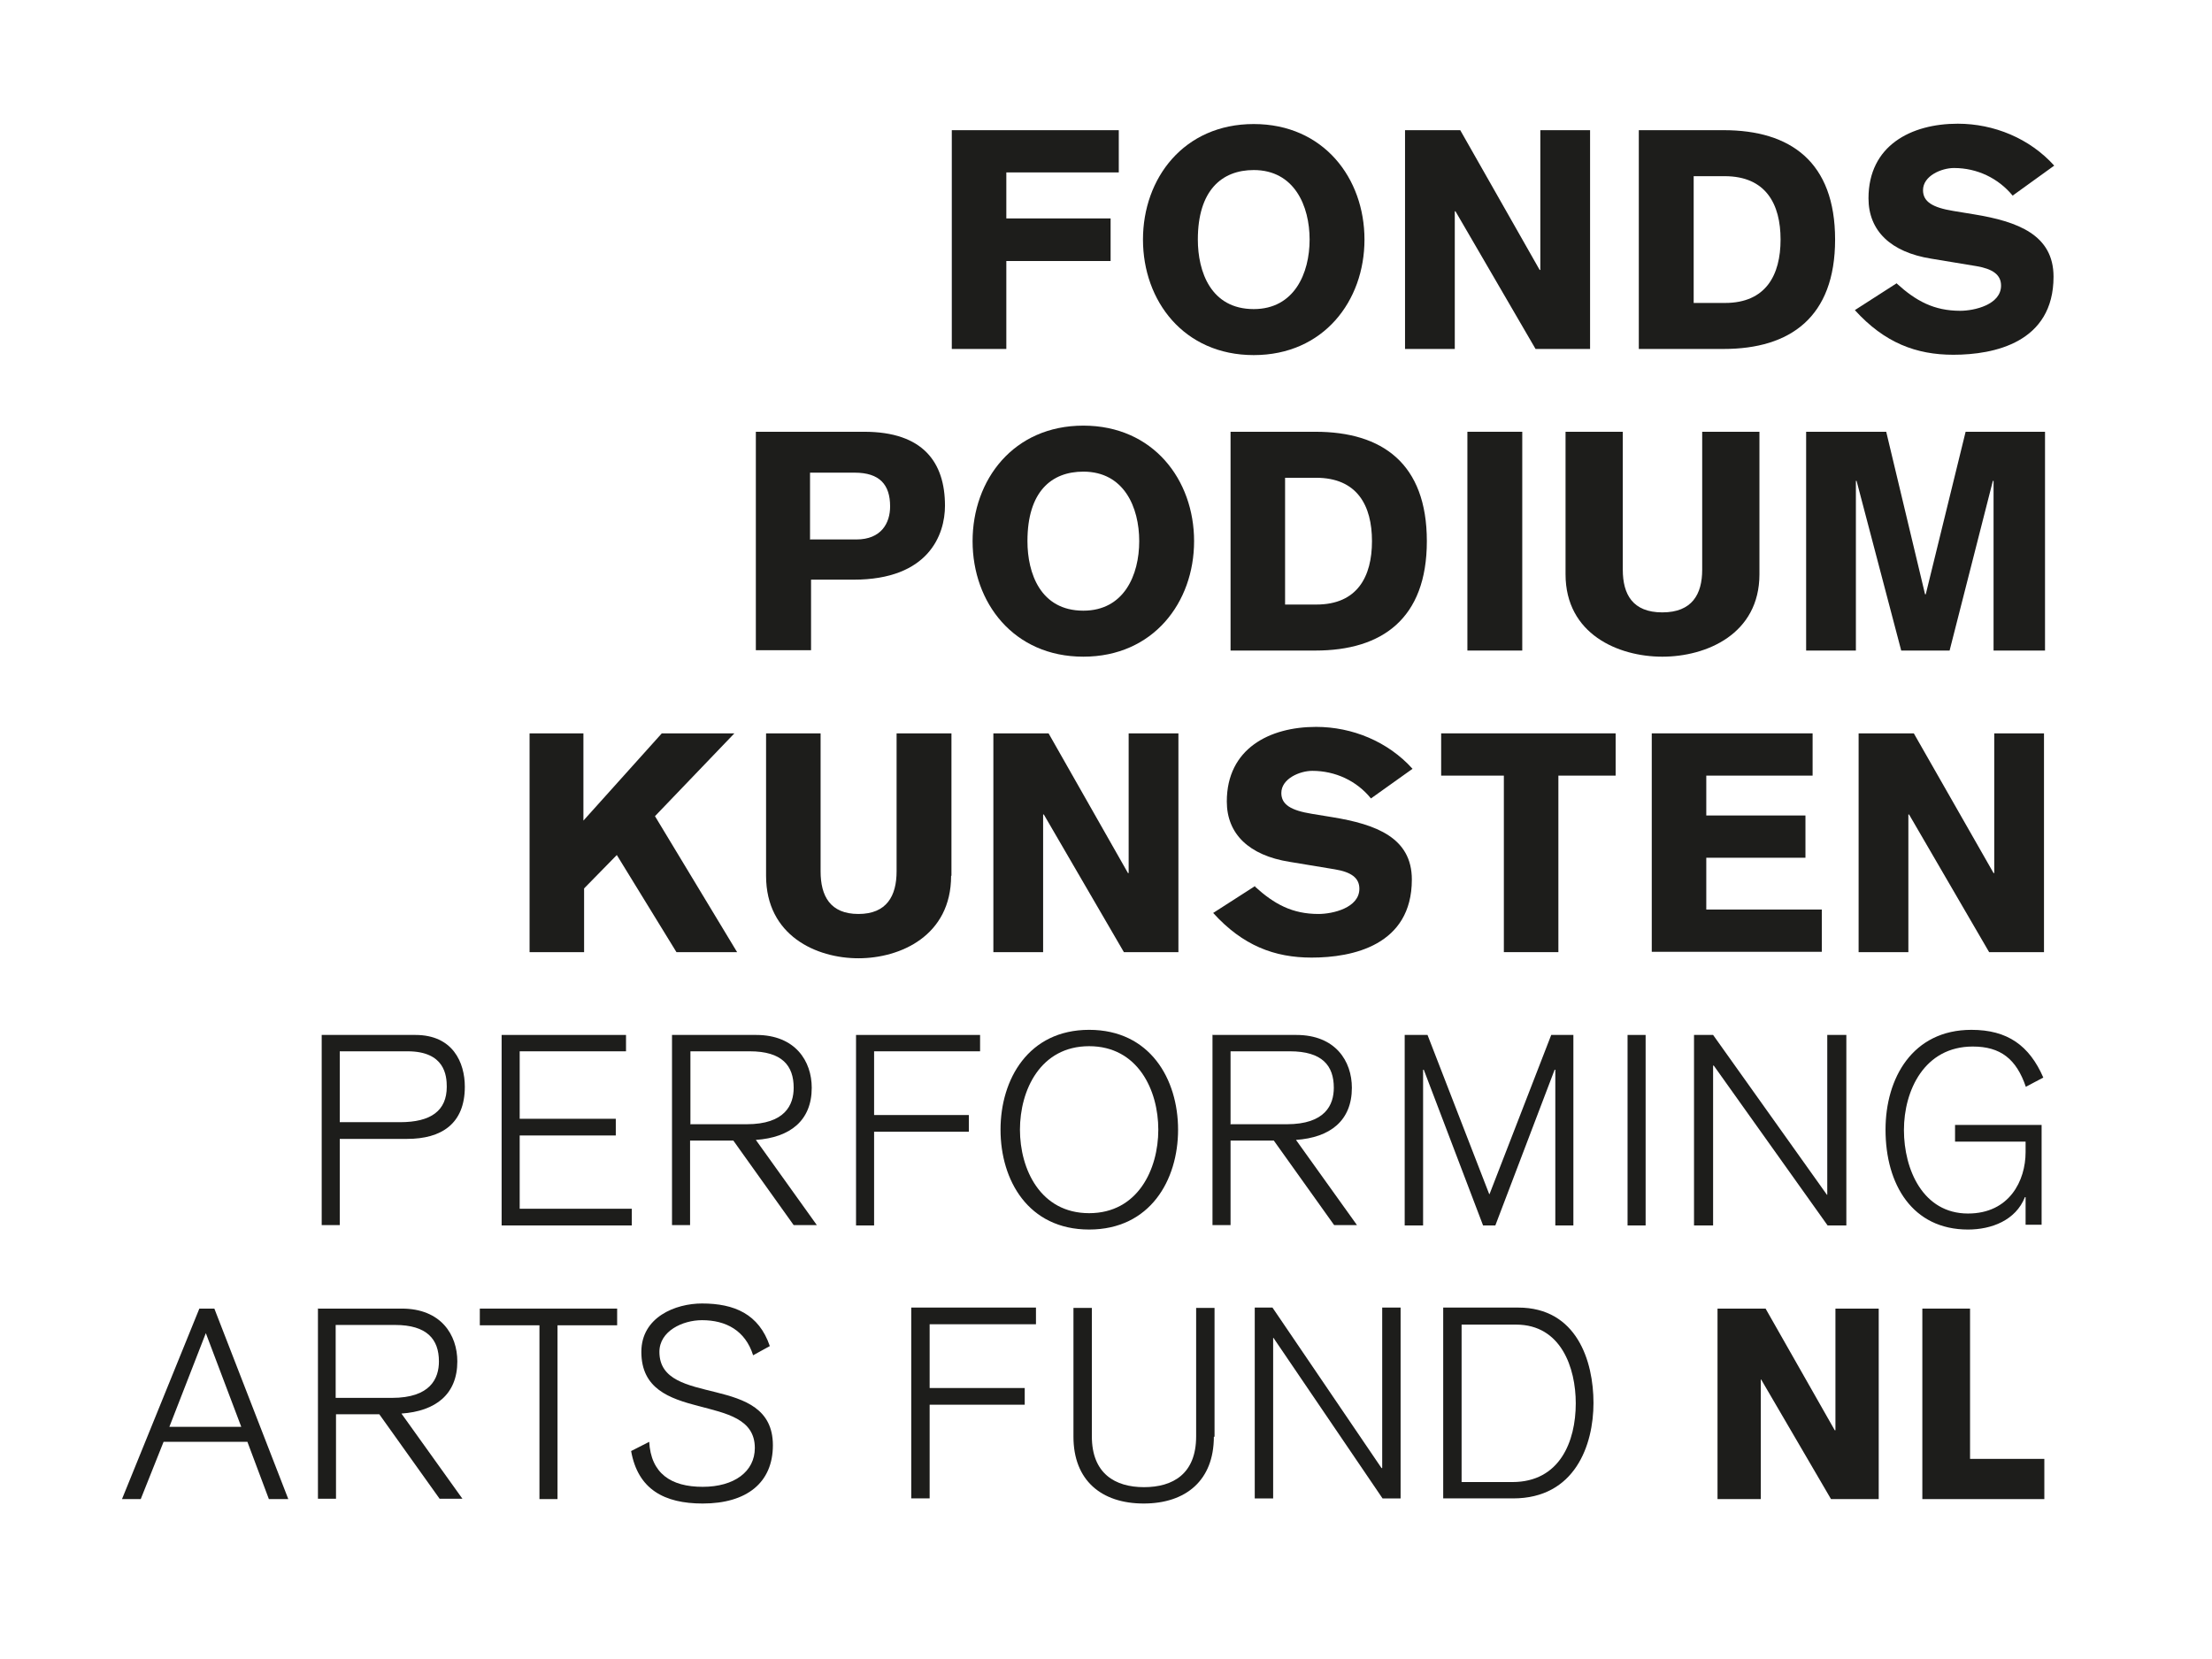 <?xml version="1.0" encoding="UTF-8"?><svg id="uuid-e10e51fa-5a2b-4819-8407-7580f373319a" xmlns="http://www.w3.org/2000/svg" viewBox="0 0 64.91 48.68"><defs><style>.uuid-18bf60c0-76ae-442f-bccd-3cf83217685a{fill:#1d1d1b;}</style></defs><path class="uuid-18bf60c0-76ae-442f-bccd-3cf83217685a" d="M9.44,30.37h2.75c1.1,0,1.45,.81,1.45,1.52,0,1.09-.69,1.53-1.69,1.53h-1.98v2.53h-.53v-5.59Zm.53,2.56h1.77c.91,0,1.37-.34,1.37-1.04,0-.33-.06-1.04-1.15-1.04h-1.99v2.08Z"/><path class="uuid-18bf60c0-76ae-442f-bccd-3cf83217685a" d="M14.71,30.37h3.66v.48h-3.12v1.98h2.82v.49h-2.82v2.15h3.29v.49h-3.82v-5.59Z"/><path class="uuid-18bf60c0-76ae-442f-bccd-3cf83217685a" d="M19.72,30.37h2.47c1.15,0,1.63,.77,1.63,1.55,0,.96-.63,1.46-1.64,1.53l1.79,2.5h-.68l-1.77-2.48h-1.27v2.48h-.53v-5.59Zm.53,2.62h1.66c1.13,0,1.38-.57,1.38-1.07,0-.65-.34-1.07-1.29-1.07h-1.74v2.13Z"/><path class="uuid-18bf60c0-76ae-442f-bccd-3cf83217685a" d="M25.12,30.37h3.64v.48h-3.11v1.87h2.78v.49h-2.78v2.75h-.53v-5.59Z"/><path class="uuid-18bf60c0-76ae-442f-bccd-3cf83217685a" d="M31.96,30.22c1.79,0,2.61,1.45,2.61,2.93s-.82,2.93-2.61,2.93-2.6-1.45-2.6-2.93,.82-2.93,2.6-2.93Zm0,5.38c1.43,0,2.03-1.29,2.03-2.45s-.6-2.45-2.03-2.45-2.03,1.29-2.03,2.45,.6,2.45,2.03,2.45Z"/><path class="uuid-18bf60c0-76ae-442f-bccd-3cf83217685a" d="M35.57,30.37h2.47c1.15,0,1.63,.77,1.63,1.55,0,.96-.63,1.46-1.64,1.53l1.79,2.5h-.67l-1.77-2.48h-1.27v2.48h-.53v-5.59Zm.53,2.62h1.66c1.13,0,1.38-.57,1.38-1.07,0-.65-.34-1.07-1.29-1.07h-1.74v2.13Z"/><path class="uuid-18bf60c0-76ae-442f-bccd-3cf83217685a" d="M41.24,30.37h.65l1.81,4.67h.01l1.81-4.67h.65v5.59h-.53v-4.57h-.02l-1.74,4.57h-.36l-1.74-4.57h-.02v4.57h-.54v-5.59Z"/><path class="uuid-18bf60c0-76ae-442f-bccd-3cf83217685a" d="M47.76,30.37h.53v5.59h-.53v-5.59Z"/><path class="uuid-18bf60c0-76ae-442f-bccd-3cf83217685a" d="M49.72,30.37h.55l3.34,4.69h.01v-4.69h.56v5.59h-.55l-3.34-4.69h-.02v4.69h-.56v-5.59Z"/><path class="uuid-18bf60c0-76ae-442f-bccd-3cf83217685a" d="M59.45,31.9c-.28-.83-.75-1.19-1.56-1.19-1.42,0-2.02,1.29-2.02,2.45s.56,2.45,1.88,2.45c1.22,0,1.69-.97,1.69-1.8v-.31h-2.07v-.49h2.54v2.93h-.47v-.81h-.02c-.27,.68-.98,.95-1.67,.95-1.63,0-2.42-1.32-2.42-2.93,0-1.51,.79-2.93,2.52-2.93,1.06,0,1.7,.46,2.11,1.4l-.51,.27Z"/><path class="uuid-18bf60c0-76ae-442f-bccd-3cf83217685a" d="M6.29,38.4l2.17,5.59h-.57l-.63-1.68h-2.46l-.67,1.68h-.55l2.27-5.59h.43Zm.79,3.47l-1.04-2.75-1.07,2.75h2.1Z"/><path class="uuid-18bf60c0-76ae-442f-bccd-3cf83217685a" d="M9.32,38.4h2.47c1.15,0,1.63,.77,1.63,1.55,0,.96-.63,1.46-1.64,1.53l1.79,2.5h-.67l-1.77-2.48h-1.27v2.48h-.53v-5.59Zm.53,2.62h1.65c1.13,0,1.38-.57,1.38-1.07,0-.65-.35-1.07-1.29-1.07h-1.74v2.13Z"/><path class="uuid-18bf60c0-76ae-442f-bccd-3cf83217685a" d="M14.08,38.4h4.03v.49h-1.75v5.1h-.53v-5.1h-1.75v-.49Z"/><path class="uuid-18bf60c0-76ae-442f-bccd-3cf83217685a" d="M19.05,42.3c.05,.94,.64,1.33,1.57,1.33s1.53-.45,1.53-1.14c0-1.71-3.33-.64-3.33-2.82,0-1.02,1-1.42,1.78-1.42,.95,0,1.67,.31,1.99,1.25l-.49,.27c-.23-.73-.8-1.03-1.5-1.03-.57,0-1.25,.32-1.25,.93,0,1.66,3.33,.59,3.33,2.74,0,1.1-.77,1.71-2.06,1.71-1.12,0-1.9-.41-2.1-1.54l.53-.27Z"/><path class="uuid-18bf60c0-76ae-442f-bccd-3cf83217685a" d="M50.4,38.4h1.41l2.03,3.57h.02v-3.57h1.27v5.59h-1.4l-2.05-3.51h-.01v3.51h-1.27v-5.59Z"/><path class="uuid-18bf60c0-76ae-442f-bccd-3cf83217685a" d="M56.41,38.4h1.4v4.41h2.18v1.18h-3.58v-5.59Z"/><path class="uuid-18bf60c0-76ae-442f-bccd-3cf83217685a" d="M27.92,3.82h4.91v1.24h-3.3v1.35h3.06v1.25h-3.06v2.58h-1.6V3.82Z"/><path class="uuid-18bf60c0-76ae-442f-bccd-3cf83217685a" d="M36.79,10.42c-2.05,0-3.25-1.59-3.25-3.39s1.2-3.39,3.25-3.39,3.25,1.59,3.25,3.39-1.2,3.39-3.25,3.39Zm0-5.43c-.94,0-1.64,.6-1.64,2.04,0,.94,.38,2.04,1.64,2.04,1.19,0,1.64-1.05,1.64-2.04s-.45-2.04-1.64-2.04Z"/><path class="uuid-18bf60c0-76ae-442f-bccd-3cf83217685a" d="M41.23,3.82h1.62l2.33,4.1h.02V3.82h1.46v6.42h-1.6l-2.35-4.04h-.02v4.04h-1.46V3.82Z"/><path class="uuid-18bf60c0-76ae-442f-bccd-3cf83217685a" d="M48.09,3.82h2.49c1.96,0,3.27,.93,3.27,3.21s-1.32,3.21-3.27,3.21h-2.49V3.82Zm1.61,5.07h.92c1.2,0,1.63-.82,1.63-1.86s-.43-1.86-1.64-1.86h-.91v3.72Z"/><path class="uuid-18bf60c0-76ae-442f-bccd-3cf83217685a" d="M55.66,8.32c.56,.51,1.09,.8,1.86,.8,.42,0,1.2-.18,1.2-.74,0-.32-.25-.49-.72-.57l-1.33-.22c-1.19-.19-1.84-.82-1.84-1.77,0-1.55,1.25-2.19,2.62-2.19,1.06,0,2.11,.43,2.83,1.23l-1.22,.88c-.42-.51-1.04-.81-1.72-.81-.37,0-.91,.23-.91,.65,0,.34,.28,.51,.89,.61l.61,.1c1.28,.21,2.33,.6,2.33,1.83,0,1.93-1.74,2.29-2.94,2.29-1.09,0-2.02-.35-2.89-1.31l1.23-.79Z"/><path class="uuid-18bf60c0-76ae-442f-bccd-3cf83217685a" d="M22.18,12.67h3.18c1.73,0,2.37,.9,2.37,2.17,0,.85-.48,2.17-2.68,2.17h-1.25v2.07h-1.62v-6.42Zm1.6,3.16h1.35c.73,0,.99-.48,.99-.97,0-.64-.31-.99-1.04-.99h-1.31v1.97Z"/><path class="uuid-18bf60c0-76ae-442f-bccd-3cf83217685a" d="M31.79,19.27c-2.05,0-3.25-1.59-3.25-3.39s1.2-3.39,3.25-3.39,3.25,1.59,3.25,3.39-1.2,3.39-3.25,3.39Zm0-5.43c-.94,0-1.64,.59-1.64,2.04,0,.94,.38,2.04,1.64,2.04,1.19,0,1.64-1.04,1.64-2.04s-.45-2.04-1.64-2.04Z"/><path class="uuid-18bf60c0-76ae-442f-bccd-3cf83217685a" d="M36.11,12.67h2.49c1.96,0,3.27,.93,3.27,3.21s-1.32,3.21-3.27,3.21h-2.49v-6.42Zm1.6,5.07h.92c1.2,0,1.63-.82,1.63-1.86s-.43-1.86-1.64-1.86h-.91v3.71Z"/><path class="uuid-18bf60c0-76ae-442f-bccd-3cf83217685a" d="M43.06,12.67h1.61v6.42h-1.61v-6.42Z"/><path class="uuid-18bf60c0-76ae-442f-bccd-3cf83217685a" d="M51.63,16.85c0,1.76-1.56,2.42-2.85,2.42s-2.84-.66-2.84-2.42v-4.18h1.68v4.05c0,.72,.29,1.25,1.16,1.25s1.17-.53,1.17-1.25v-4.05h1.68v4.18Z"/><path class="uuid-18bf60c0-76ae-442f-bccd-3cf83217685a" d="M53,12.67h2.35l1.14,4.77h.02l1.17-4.77h2.33v6.42h-1.51v-4.98h-.02l-1.27,4.98h-1.42l-1.31-4.98h-.02v4.98h-1.46v-6.42Z"/><path class="uuid-18bf60c0-76ae-442f-bccd-3cf83217685a" d="M15.52,21.52h1.6v2.56l2.3-2.56h2.13l-2.33,2.43,2.41,3.99h-1.78l-1.75-2.85-.96,.98v1.87h-1.6v-6.42Z"/><path class="uuid-18bf60c0-76ae-442f-bccd-3cf83217685a" d="M27.91,25.7c0,1.76-1.49,2.42-2.72,2.42s-2.71-.66-2.71-2.42v-4.18h1.6v4.05c0,.72,.28,1.25,1.11,1.25s1.12-.53,1.12-1.25v-4.05h1.61v4.18Z"/><path class="uuid-18bf60c0-76ae-442f-bccd-3cf83217685a" d="M29.15,21.52h1.62l2.33,4.1h.02v-4.1h1.46v6.42h-1.6l-2.35-4.04h-.02v4.04h-1.46v-6.42Z"/><path class="uuid-18bf60c0-76ae-442f-bccd-3cf83217685a" d="M36.83,26.02c.56,.51,1.09,.8,1.86,.8,.42,0,1.2-.18,1.2-.74,0-.32-.24-.49-.72-.57l-1.33-.22c-1.19-.19-1.84-.82-1.84-1.77,0-1.55,1.25-2.19,2.62-2.19,1.06,0,2.11,.43,2.83,1.23l-1.22,.87c-.42-.52-1.05-.81-1.72-.81-.37,0-.91,.23-.91,.65,0,.34,.28,.51,.89,.61l.61,.1c1.28,.21,2.33,.6,2.33,1.83,0,1.93-1.74,2.29-2.94,2.29-1.09,0-2.02-.35-2.89-1.31l1.23-.79Z"/><path class="uuid-18bf60c0-76ae-442f-bccd-3cf83217685a" d="M42.29,21.52h5.12v1.24h-1.68v5.18h-1.6v-5.18h-1.84v-1.24Z"/><path class="uuid-18bf60c0-76ae-442f-bccd-3cf83217685a" d="M48.47,27.94v-6.42h4.72v1.24h-3.12v1.17h2.91v1.24h-2.91v1.52h3.39v1.24h-4.99Z"/><path class="uuid-18bf60c0-76ae-442f-bccd-3cf83217685a" d="M54.54,21.52h1.62l2.34,4.1h.02v-4.1h1.46v6.42h-1.61l-2.35-4.04h-.02v4.04h-1.46v-6.42Z"/><path class="uuid-18bf60c0-76ae-442f-bccd-3cf83217685a" d="M26.75,38.37h3.65v.49h-3.12v1.87h2.79v.49h-2.79v2.75h-.54v-5.6Z"/><path class="uuid-18bf60c0-76ae-442f-bccd-3cf83217685a" d="M35.62,42.16c0,1.28-.82,1.96-2.06,1.96s-2.06-.68-2.06-1.96v-3.78h.54v3.77c0,1.09,.68,1.49,1.53,1.49s1.53-.39,1.53-1.49v-3.77h.54v3.78Z"/><path class="uuid-18bf60c0-76ae-442f-bccd-3cf83217685a" d="M36.81,38.37h.53l3.2,4.71h.02v-4.71h.54v5.6h-.53l-3.2-4.71h-.01v4.71h-.54v-5.6Z"/><path class="uuid-18bf60c0-76ae-442f-bccd-3cf83217685a" d="M42.35,38.37h2.2c1.72,0,2.21,1.57,2.21,2.8s-.54,2.8-2.36,2.8h-2.05v-5.6Zm.54,5.12h1.49c1.39,0,1.86-1.19,1.86-2.31,0-1.04-.43-2.31-1.75-2.31h-1.6v4.63Z"/></svg>